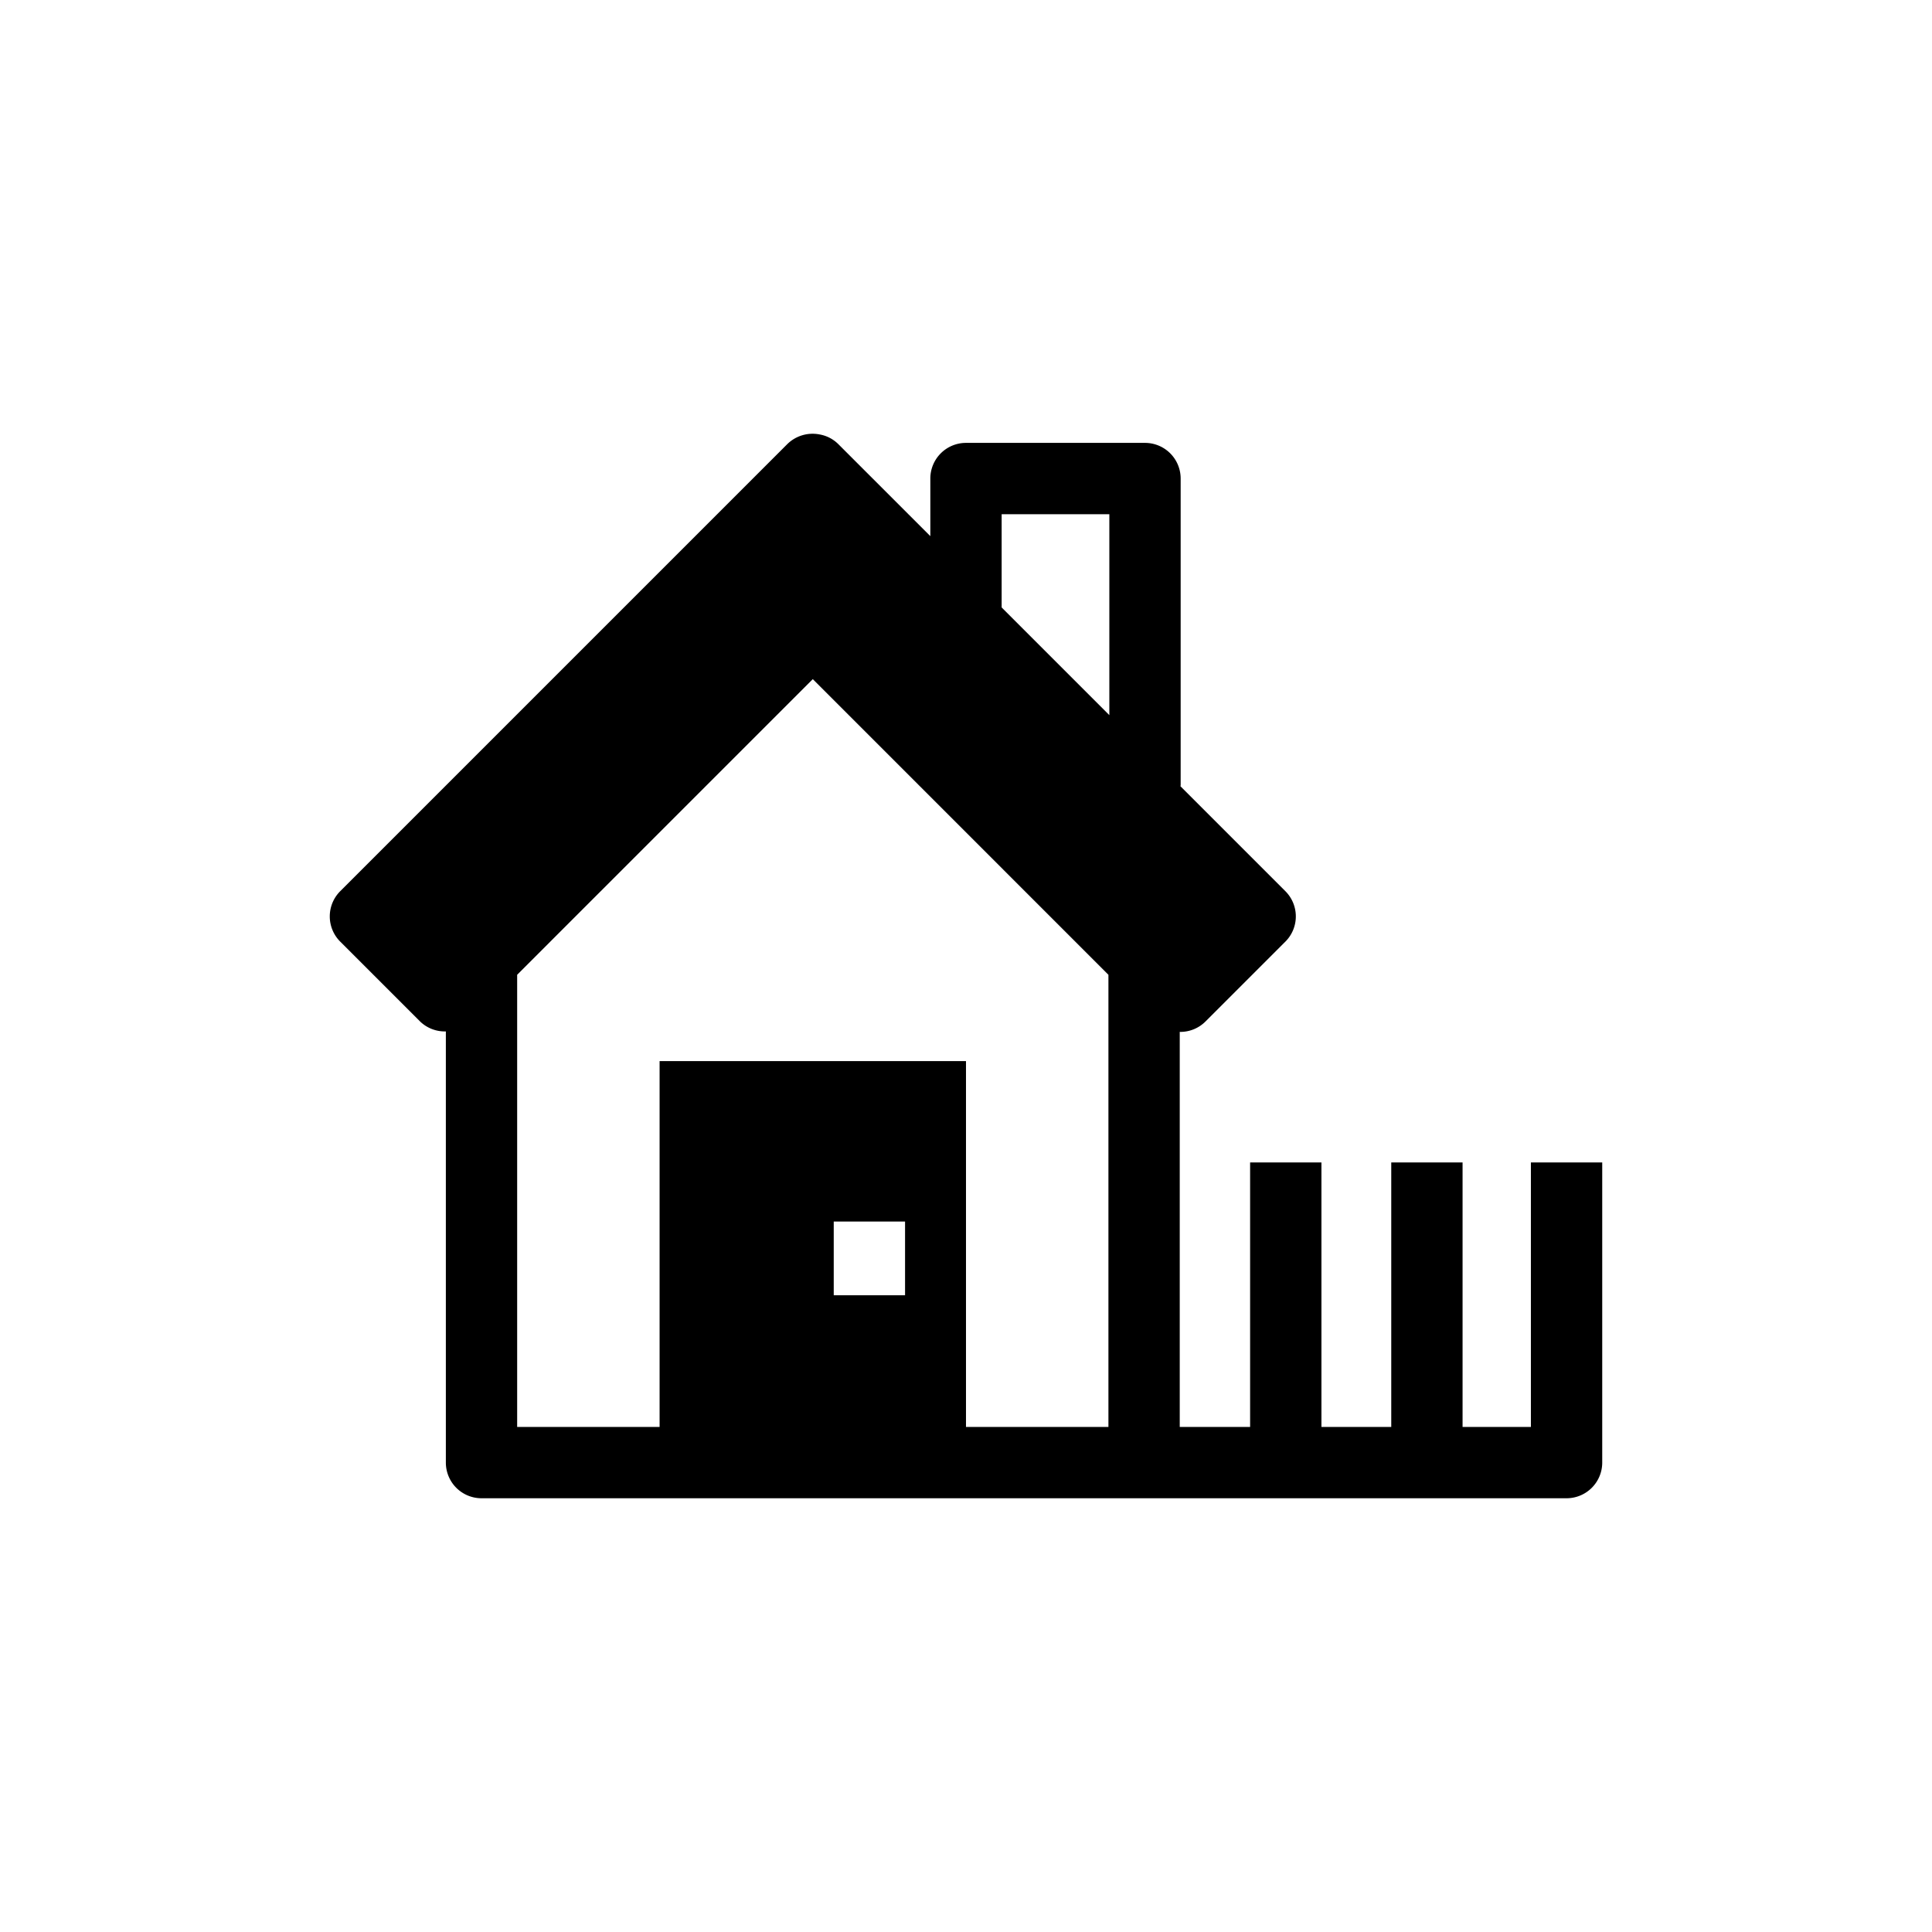 <svg xmlns="http://www.w3.org/2000/svg" viewBox="0 0 512 512"><title>Farmhouse02</title><g id="Farmhouse_02" data-name="Farmhouse 02"><g id="Farmhouse_02-2" data-name="Farmhouse 02"><path d="M405.704,308.064v70.088H387.597V308.064h-18.9v70.088H350.192V308.064h-18.9v70.088h-18.648V273.448c.05.004.097.016.148.016a9.429,9.429,0,0,0,6.682-2.766l21.164-21.159a9.447,9.447,0,0,0,0-13.365l-27.796-27.796c.006-.126.044-.243.044-.365V126.819a9.449,9.449,0,0,0-9.45-9.45h-47.439a9.449,9.449,0,0,0-9.45,9.45v15.265L222.172,117.71a9.289,9.289,0,0,0-5.021-2.587,9.576,9.576,0,0,0-8.527,2.587L90.162,236.175a9.445,9.445,0,0,0,0,13.362l21.159,21.158a9.429,9.429,0,0,0,6.835,2.643V387.602a9.449,9.449,0,0,0,9.45,9.45H415.157a9.45,9.45,0,0,0,9.45-9.45V308.064ZM265.447,136.269h28.539v53.25l-28.539-28.539ZM137.053,258.322l78.344-78.343,78.347,78.35V378.152H255.997v-96.948H174.8v96.948H137.053Zm83.897,84.94v-19.54h18.9v19.54Z"/></g></g></svg>